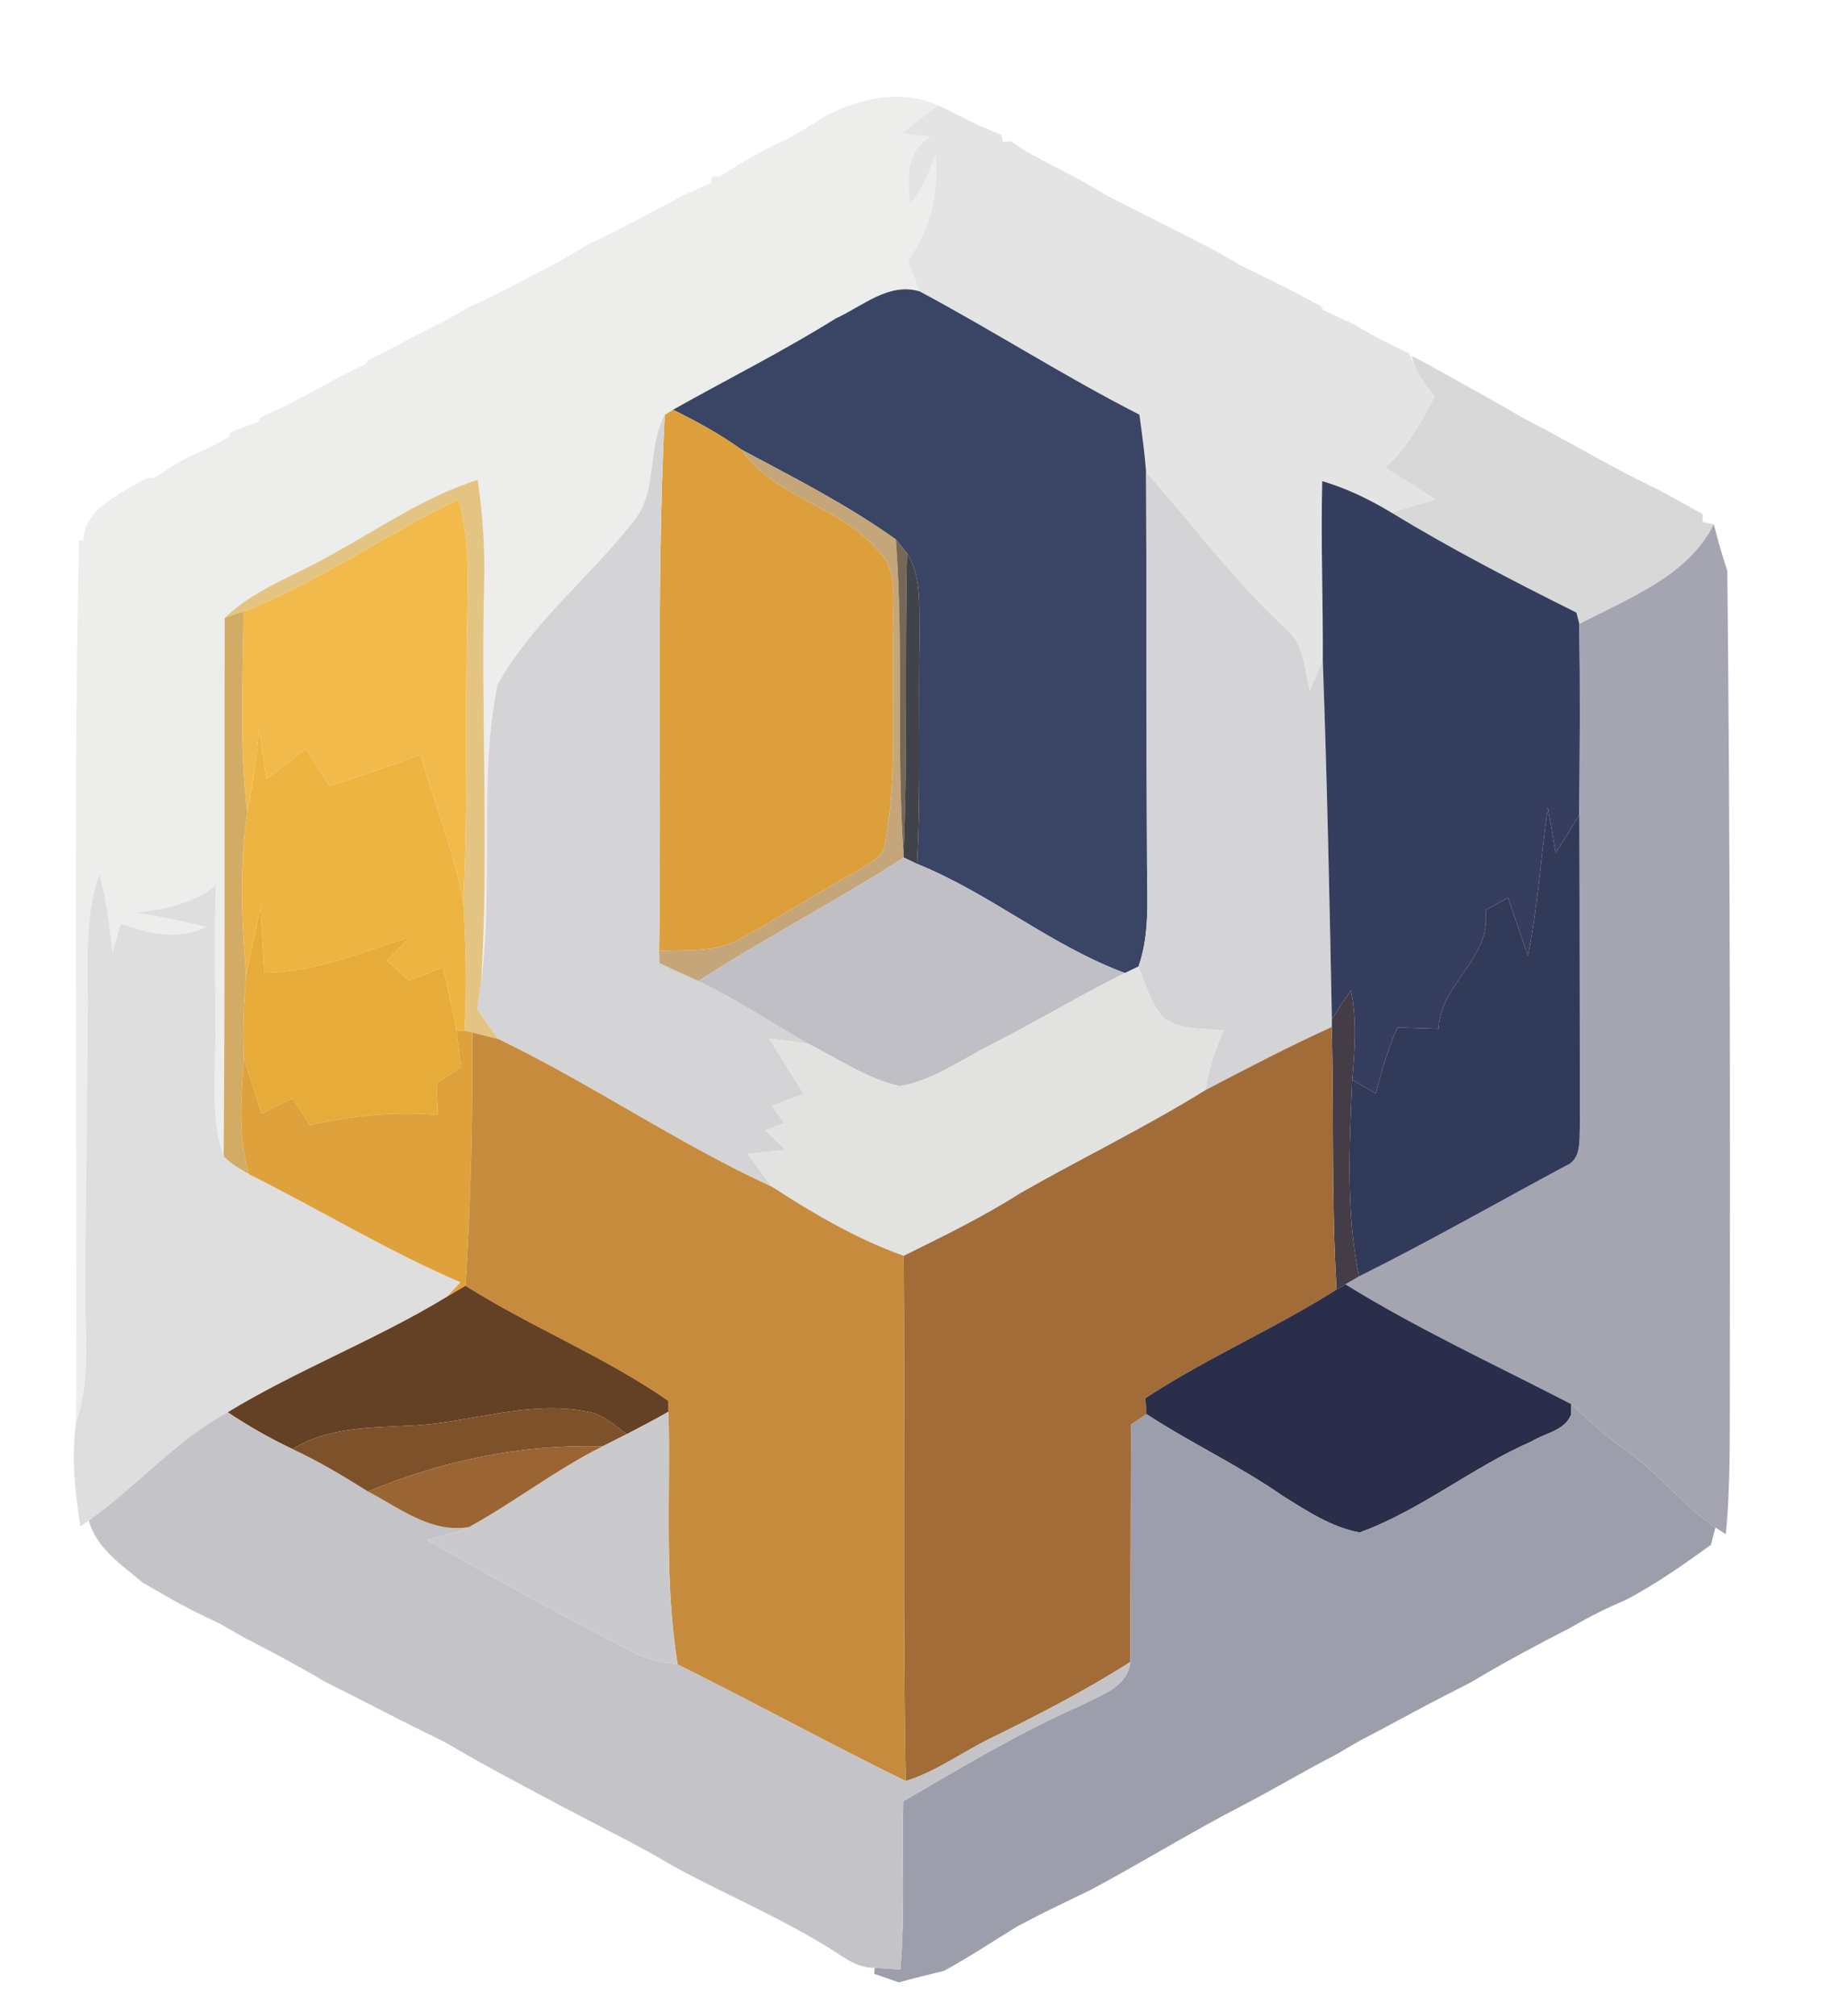 <?xml version="1.0" encoding="UTF-8" ?>
<!DOCTYPE svg PUBLIC "-//W3C//DTD SVG 1.1//EN" "http://www.w3.org/Graphics/SVG/1.1/DTD/svg11.dtd">
<svg width="203pt" height="222pt" viewBox="0 0 203 222" version="1.1" xmlns="http://www.w3.org/2000/svg">
<g id="#ededecff">
<path fill="#ededec" opacity="1.00" d=" M 90.92 12.77 C 94.78 10.79 99.22 9.80 103.35 11.61 C 102.00 12.63 100.64 13.66 99.29 14.69 C 100.35 14.82 101.41 14.94 102.48 15.06 C 99.76 16.65 99.88 19.69 100.27 22.45 C 101.63 20.88 102.35 18.91 103.03 16.97 C 103.43 21.15 102.51 25.31 99.99 28.69 C 100.42 29.82 100.86 30.96 101.30 32.09 C 97.90 31.06 94.99 33.73 92.07 35.06 C 86.25 38.69 80.11 41.76 74.13 45.12 C 73.90 45.26 73.45 45.54 73.22 45.69 C 71.21 49.40 72.55 54.21 69.66 57.56 C 64.87 63.63 58.58 68.59 54.78 75.42 C 52.68 86.18 54.39 97.28 53.00 108.11 C 53.86 93.76 52.99 79.36 53.31 65.00 C 53.44 60.93 53.22 56.86 52.62 52.84 C 46.74 54.69 41.67 58.29 36.29 61.20 C 32.42 63.44 28.01 64.87 24.75 68.05 C 24.69 87.82 24.80 107.59 24.63 127.35 C 23.46 124.02 23.63 120.46 23.68 116.99 C 23.81 110.49 23.54 103.99 23.77 97.50 C 21.25 99.48 18.12 100.18 15.00 100.49 C 17.58 100.92 20.15 101.44 22.70 102.07 C 19.63 103.62 16.34 102.80 13.30 101.70 C 12.99 102.79 12.69 103.88 12.39 104.97 C 12.10 102.01 11.68 99.07 10.97 96.18 C 9.17 101.27 9.76 106.70 9.66 111.99 C 9.61 121.65 9.45 131.31 9.39 140.97 C 9.27 146.19 10.13 151.57 8.39 156.63 C 8.54 124.27 8.05 91.90 8.69 59.54 L 9.18 59.48 C 9.29 56.64 11.84 55.19 13.98 53.86 C 14.69 53.46 15.40 53.06 16.11 52.66 L 17.05 52.58 C 17.99 51.98 18.93 51.38 19.87 50.78 C 20.93 50.29 21.97 49.77 23.04 49.29 C 23.58 49.01 24.68 48.43 25.23 48.14 L 25.38 47.60 C 26.40 47.21 27.42 46.82 28.44 46.43 L 28.78 45.90 C 32.77 44.31 36.32 41.86 40.24 40.13 L 40.47 39.70 C 43.39 38.28 46.21 36.67 49.13 35.26 C 50.04 34.76 50.94 34.25 51.84 33.74 C 54.96 32.33 57.95 30.67 61.00 29.13 C 62.31 28.35 63.64 27.61 64.96 26.83 C 68.32 25.24 71.60 23.50 74.86 21.71 C 75.99 21.20 77.12 20.67 78.25 20.17 L 78.46 19.43 L 79.28 19.45 C 81.75 17.84 84.32 16.36 87.02 15.16 C 88.34 14.39 89.64 13.60 90.92 12.77 Z" />
</g>
<g id="#e4e4e5ff">
<path fill="#e4e4e5" opacity="1.00" d=" M 99.29 14.69 C 100.64 13.66 102.00 12.63 103.35 11.61 C 104.90 12.37 106.45 13.13 107.99 13.90 C 108.57 14.14 109.72 14.61 110.29 14.85 L 110.48 15.61 L 111.31 15.55 C 111.76 15.84 112.65 16.42 113.10 16.71 C 115.06 17.78 117.05 18.81 119.03 19.85 C 120.12 20.47 121.20 21.12 122.29 21.73 C 122.76 21.96 123.68 22.43 124.14 22.67 C 127.48 24.33 130.80 26.05 134.12 27.74 C 135.02 28.27 135.91 28.80 136.82 29.32 C 138.57 30.14 140.30 31.00 142.03 31.87 C 143.19 32.48 144.35 33.13 145.52 33.72 L 145.76 34.16 C 146.89 34.67 148.01 35.20 149.14 35.72 C 151.09 36.90 153.12 37.95 155.20 38.91 L 155.73 40.12 C 156.26 41.44 157.17 42.56 158.02 43.68 C 156.52 46.49 154.99 49.34 152.58 51.49 C 154.42 52.64 156.26 53.81 158.08 55.00 C 156.47 55.49 154.87 55.97 153.26 56.45 C 150.87 55.00 148.33 53.78 145.64 52.98 C 145.47 59.56 145.74 66.14 145.70 72.72 C 145.24 73.83 144.75 74.93 144.26 76.03 C 143.68 73.72 143.65 71.02 141.73 69.33 C 136.02 64.06 131.38 57.79 126.24 51.99 C 126.08 49.87 125.79 47.77 125.50 45.66 C 117.25 41.46 109.46 36.45 101.30 32.09 C 100.86 30.96 100.42 29.82 99.99 28.69 C 102.51 25.31 103.43 21.15 103.03 16.97 C 102.35 18.91 101.63 20.88 100.27 22.45 C 99.88 19.69 99.76 16.65 102.48 15.06 C 101.41 14.94 100.35 14.82 99.29 14.69 Z" />
</g>
<g id="#3a4565ff">
<path fill="#3a4565" opacity="1.00" d=" M 92.07 35.06 C 94.99 33.73 97.90 31.06 101.30 32.09 C 109.46 36.45 117.25 41.46 125.50 45.66 C 125.79 47.77 126.08 49.87 126.24 51.99 C 126.30 66.32 126.26 80.65 126.34 94.98 C 126.33 98.80 126.70 102.76 125.40 106.44 L 123.91 107.15 C 115.77 104.15 109.04 98.37 101.01 95.13 C 101.46 86.77 101.13 78.40 101.29 70.04 C 101.21 66.98 101.59 63.66 99.91 60.93 C 99.60 60.55 98.98 59.79 98.67 59.40 C 93.33 55.59 87.45 52.60 81.67 49.51 C 79.30 47.80 76.74 46.41 74.13 45.12 C 80.11 41.76 86.25 38.69 92.07 35.06 Z" />
</g>
<g id="#d8d8d9ff">
<path fill="#d8d8d9" opacity="1.00" d=" M 155.73 40.12 L 155.47 39.17 C 156.65 39.79 157.83 40.42 159.00 41.08 C 162.01 42.75 165.02 44.42 167.99 46.16 C 168.48 46.41 169.46 46.91 169.94 47.17 C 172.98 48.79 175.97 50.49 179.00 52.11 C 180.33 52.78 181.66 53.43 182.99 54.09 C 184.51 54.93 186.02 55.78 187.55 56.62 L 187.54 57.49 L 188.77 57.75 C 185.89 63.47 179.33 65.89 173.96 68.71 L 173.64 67.46 C 166.73 64.02 159.87 60.47 153.26 56.45 C 154.87 55.97 156.47 55.49 158.08 55.00 C 156.26 53.81 154.42 52.64 152.58 51.49 C 154.99 49.34 156.52 46.49 158.02 43.68 C 157.17 42.56 156.26 41.44 155.73 40.12 Z" />
</g>
<g id="#dd9f3bff">
<path fill="#dd9f3b" opacity="1.00" d=" M 73.22 45.69 C 73.45 45.54 73.90 45.26 74.13 45.12 C 76.74 46.41 79.30 47.80 81.67 49.51 C 85.30 54.82 92.44 55.66 96.57 60.48 C 99.03 62.59 98.26 66.11 98.41 68.97 C 98.17 76.92 98.93 84.97 97.49 92.85 C 97.30 94.56 95.44 95.14 94.23 96.02 C 89.93 98.38 85.81 101.05 81.51 103.40 C 78.80 104.92 75.58 104.56 72.60 104.72 C 72.89 85.04 72.25 65.34 73.22 45.69 Z" />
</g>
<g id="#d4d4d6ff">
<path fill="#d4d4d6" opacity="1.00" d=" M 69.66 57.56 C 72.55 54.21 71.21 49.40 73.22 45.69 C 72.25 65.34 72.89 85.04 72.60 104.72 L 72.64 106.06 C 74.05 106.75 75.50 107.37 76.93 108.03 C 81.13 110.05 85.01 112.64 89.05 114.95 C 87.62 114.71 86.19 114.54 84.75 114.36 C 85.99 116.40 87.25 118.43 88.53 120.46 C 87.36 120.89 86.20 121.33 85.03 121.77 C 85.48 122.40 85.93 123.03 86.38 123.66 C 85.86 123.87 84.82 124.28 84.30 124.48 C 85.06 125.20 85.81 125.91 86.57 126.63 C 85.17 126.77 83.76 126.91 82.35 127.06 C 83.25 128.28 84.13 129.50 85.06 130.70 C 74.64 125.93 65.20 119.38 54.89 114.42 C 54.08 113.33 53.32 112.21 52.55 111.09 C 52.67 110.35 52.89 108.86 53.00 108.11 C 54.39 97.28 52.68 86.18 54.78 75.42 C 58.58 68.59 64.87 63.63 69.66 57.56 Z" />
</g>
<g id="#c4a67aff">
<path fill="#c4a67a" opacity="1.00" d=" M 81.67 49.51 C 87.45 52.60 93.33 55.59 98.67 59.40 C 99.56 70.92 98.71 82.48 99.52 93.99 L 99.55 94.44 C 92.15 99.21 84.32 103.25 76.93 108.03 C 75.50 107.37 74.05 106.75 72.64 106.06 L 72.60 104.72 C 75.58 104.56 78.80 104.92 81.51 103.40 C 85.81 101.05 89.93 98.38 94.23 96.02 C 95.44 95.14 97.30 94.56 97.49 92.85 C 98.93 84.97 98.17 76.92 98.41 68.97 C 98.26 66.11 99.03 62.59 96.57 60.48 C 92.44 55.66 85.30 54.82 81.67 49.51 Z" />
</g>
<g id="#d4d3d6ff">
<path fill="#d4d3d6" opacity="1.00" d=" M 126.24 51.99 C 131.38 57.79 136.02 64.06 141.73 69.33 C 143.65 71.02 143.68 73.72 144.26 76.03 C 144.75 74.93 145.24 73.83 145.70 72.72 C 146.17 85.88 146.45 99.05 146.70 112.22 L 146.69 113.09 C 141.98 115.23 137.39 117.63 132.81 120.02 C 133.08 117.74 133.85 115.56 134.78 113.47 C 132.52 113.20 129.88 113.53 128.03 111.96 C 126.73 110.35 126.13 108.33 125.40 106.44 C 126.70 102.76 126.33 98.80 126.34 94.98 C 126.26 80.65 126.30 66.32 126.24 51.99 Z" />
</g>
<g id="#e3c482ff">
<path fill="#e3c482" opacity="1.00" d=" M 36.29 61.20 C 41.67 58.29 46.74 54.69 52.62 52.84 C 53.22 56.86 53.44 60.93 53.31 65.00 C 52.99 79.36 53.86 93.76 53.00 108.11 C 52.89 108.86 52.67 110.35 52.55 111.09 C 53.32 112.21 54.08 113.33 54.89 114.42 C 54.17 114.24 52.73 113.87 52.01 113.69 L 51.16 113.50 C 51.43 108.78 51.30 104.04 51.03 99.32 C 51.53 89.89 51.24 80.46 51.42 71.03 C 51.40 65.68 51.97 60.23 50.50 55.00 C 42.46 58.84 35.14 64.12 26.81 67.35 C 26.29 67.53 25.26 67.88 24.75 68.05 C 28.01 64.87 32.42 63.44 36.29 61.20 Z" />
</g>
<g id="#363e5fff">
<path fill="#363e5f" opacity="1.00" d=" M 145.64 52.98 C 148.33 53.78 150.87 55.00 153.26 56.45 C 159.87 60.47 166.73 64.02 173.64 67.46 L 173.96 68.71 C 174.05 75.71 174.01 82.72 173.96 89.72 C 173.13 91.15 172.24 92.53 171.35 93.93 C 171.06 92.25 170.77 90.58 170.49 88.90 C 169.72 94.35 169.38 99.85 168.30 105.26 C 167.55 103.12 166.82 100.98 166.11 98.84 C 165.28 99.30 164.45 99.77 163.62 100.23 C 164.36 105.50 158.68 108.21 158.45 113.29 C 156.94 113.25 155.43 113.20 153.92 113.15 C 152.91 115.50 152.14 117.94 151.55 120.42 C 150.68 119.91 149.80 119.40 148.94 118.90 C 149.24 115.62 149.47 112.30 148.80 109.06 C 148.08 110.10 147.38 111.15 146.70 112.22 C 146.45 99.05 146.17 85.88 145.70 72.72 C 145.74 66.14 145.47 59.56 145.64 52.98 Z" />
</g>
<g id="#f2ba4aff">
<path fill="#f2ba4a" opacity="1.00" d=" M 26.81 67.35 C 35.14 64.12 42.46 58.84 50.50 55.00 C 51.97 60.23 51.40 65.68 51.42 71.03 C 51.24 80.46 51.53 89.89 51.03 99.32 C 50.04 93.75 47.82 88.52 46.33 83.09 C 43.01 84.34 39.65 85.50 36.26 86.57 C 35.41 85.19 34.56 83.82 33.71 82.45 C 32.26 83.55 30.80 84.66 29.35 85.77 C 29.06 83.84 28.78 81.92 28.53 80.00 C 28.33 83.18 27.86 86.34 27.23 89.46 C 26.31 82.12 26.75 74.73 26.81 67.35 Z" />
</g>
<g id="#a5a5b2ff">
<path fill="#a5a5b2" opacity="1.00" d=" M 188.77 57.75 C 189.21 59.47 189.71 61.19 190.26 62.88 C 190.57 92.57 190.57 122.27 190.54 151.97 C 190.50 157.63 190.65 163.31 190.09 168.95 L 188.95 168.21 C 185.37 165.81 182.76 162.28 179.24 159.81 C 177.02 158.28 175.03 156.47 173.08 154.63 C 164.74 150.31 156.18 146.37 148.19 141.43 C 148.56 141.21 149.31 140.78 149.69 140.56 C 157.40 136.72 164.88 132.45 172.46 128.38 C 174.25 127.66 173.92 125.53 174.02 123.99 C 173.99 112.56 174.01 101.14 173.96 89.72 C 174.01 82.72 174.05 75.71 173.96 68.71 C 179.33 65.89 185.89 63.47 188.77 57.75 Z" />
</g>
<g id="#766857ff">
<path fill="#766857" opacity="1.00" d=" M 98.67 59.40 C 98.98 59.79 99.60 60.55 99.91 60.93 C 99.65 71.95 99.99 82.98 99.52 93.99 C 98.71 82.48 99.56 70.92 98.67 59.40 Z" />
</g>
<g id="#41434aff">
<path fill="#41434a" opacity="1.00" d=" M 99.91 60.93 C 101.59 63.66 101.21 66.98 101.29 70.04 C 101.13 78.40 101.46 86.77 101.01 95.13 L 99.55 94.44 L 99.52 93.99 C 99.99 82.98 99.65 71.95 99.91 60.93 Z" />
</g>
<g id="#d2ab65ff">
<path fill="#d2ab65" opacity="1.00" d=" M 24.75 68.05 C 25.26 67.88 26.29 67.53 26.81 67.35 C 26.75 74.73 26.31 82.12 27.23 89.46 C 26.38 95.41 26.60 101.43 27.11 107.40 C 26.83 110.42 26.74 113.45 26.85 116.49 C 26.60 120.77 26.14 125.15 27.45 129.32 C 26.45 128.75 25.44 128.18 24.63 127.35 C 24.80 107.59 24.69 87.82 24.75 68.05 Z" />
</g>
<g id="#edb442ff">
<path fill="#edb442" opacity="1.00" d=" M 28.53 80.00 C 28.78 81.92 29.06 83.84 29.35 85.77 C 30.80 84.66 32.26 83.55 33.71 82.45 C 34.56 83.82 35.41 85.19 36.26 86.57 C 39.65 85.50 43.01 84.34 46.33 83.09 C 47.82 88.52 50.04 93.75 51.03 99.32 C 51.30 104.04 51.43 108.78 51.16 113.50 L 50.26 113.48 C 49.87 111.14 49.32 108.83 48.77 106.53 C 47.54 107.02 46.30 107.51 45.07 108.00 C 44.24 107.25 43.40 106.50 42.57 105.74 C 43.43 104.89 44.30 104.04 45.15 103.19 C 39.89 104.85 34.74 107.08 29.11 107.10 C 28.98 104.70 28.84 102.31 28.70 99.91 C 28.18 102.41 27.61 104.89 27.11 107.40 C 26.60 101.43 26.38 95.41 27.23 89.46 C 27.86 86.34 28.33 83.18 28.53 80.00 Z" />
</g>
<g id="#313a59ff">
<path fill="#313a59" opacity="1.00" d=" M 168.30 105.26 C 169.38 99.85 169.72 94.35 170.49 88.90 C 170.77 90.58 171.06 92.25 171.35 93.93 C 172.24 92.53 173.13 91.15 173.96 89.72 C 174.01 101.14 173.99 112.56 174.02 123.99 C 173.92 125.53 174.25 127.66 172.46 128.38 C 164.88 132.45 157.40 136.72 149.69 140.56 C 148.23 133.43 148.64 126.11 148.94 118.90 C 149.80 119.40 150.68 119.91 151.55 120.42 C 152.14 117.94 152.91 115.50 153.92 113.15 C 155.43 113.20 156.94 113.25 158.45 113.29 C 158.68 108.21 164.36 105.50 163.62 100.23 C 164.45 99.77 165.28 99.30 166.11 98.84 C 166.82 100.98 167.55 103.12 168.30 105.26 Z" />
</g>
<g id="#c0bfc5ff">
<path fill="#c0bfc5" opacity="1.00" d=" M 76.93 108.03 C 84.32 103.25 92.15 99.21 99.55 94.44 L 101.01 95.13 C 109.04 98.37 115.77 104.15 123.91 107.15 C 118.89 109.63 114.10 112.53 109.11 115.07 C 105.86 116.69 102.79 118.96 99.15 119.61 C 95.49 118.81 92.36 116.61 89.05 114.95 C 85.01 112.64 81.13 110.05 76.93 108.03 Z" />
</g>
<g id="#dededfff">
<path fill="#dededf" opacity="1.00" d=" M 9.66 111.99 C 9.76 106.70 9.17 101.27 10.97 96.18 C 11.68 99.07 12.10 102.01 12.39 104.97 C 12.69 103.88 12.99 102.79 13.30 101.70 C 16.34 102.80 19.63 103.62 22.70 102.07 C 20.15 101.44 17.58 100.92 15.00 100.49 C 18.12 100.18 21.25 99.48 23.77 97.50 C 23.54 103.99 23.81 110.49 23.68 116.99 C 23.63 120.46 23.46 124.02 24.63 127.35 C 25.44 128.18 26.45 128.75 27.45 129.32 C 35.24 133.21 42.69 137.76 50.72 141.21 C 50.34 141.61 49.59 142.41 49.21 142.81 C 41.43 147.54 32.86 150.80 25.08 155.52 C 19.33 158.63 15.07 163.71 9.78 167.44 C 9.55 167.60 9.08 167.92 8.85 168.08 C 8.25 164.30 7.85 160.43 8.39 156.63 C 10.13 151.57 9.27 146.19 9.39 140.97 C 9.45 131.31 9.61 121.65 9.66 111.99 Z" />
</g>
<g id="#e7ab3aff">
<path fill="#e7ab3a" opacity="1.00" d=" M 28.70 99.91 C 28.84 102.31 28.98 104.70 29.11 107.10 C 34.74 107.08 39.89 104.85 45.15 103.19 C 44.30 104.04 43.43 104.89 42.57 105.74 C 43.40 106.50 44.24 107.25 45.07 108.00 C 46.30 107.51 47.54 107.02 48.77 106.53 C 49.32 108.83 49.87 111.14 50.26 113.48 C 50.45 114.82 50.61 116.18 50.77 117.53 C 49.87 118.12 48.98 118.70 48.08 119.29 C 48.13 120.45 48.18 121.61 48.23 122.78 C 43.50 122.34 38.77 122.85 34.15 123.89 C 33.51 122.91 32.87 121.92 32.23 120.94 C 31.09 121.49 29.95 122.05 28.81 122.61 C 28.16 120.57 27.48 118.53 26.85 116.49 C 26.74 113.45 26.83 110.42 27.11 107.40 C 27.61 104.89 28.18 102.41 28.70 99.91 Z" />
</g>
<g id="#e2e2e1ff">
<path fill="#e2e2e1" opacity="1.00" d=" M 123.91 107.15 L 125.40 106.44 C 126.13 108.33 126.73 110.35 128.03 111.96 C 129.88 113.53 132.52 113.20 134.78 113.47 C 133.85 115.56 133.08 117.74 132.81 120.02 C 126.16 124.15 119.10 127.55 112.31 131.43 C 108.23 134.04 103.87 136.14 99.54 138.29 C 94.38 136.45 89.65 133.67 85.06 130.70 C 84.13 129.50 83.25 128.28 82.35 127.06 C 83.76 126.91 85.17 126.77 86.57 126.63 C 85.81 125.91 85.06 125.20 84.30 124.48 C 84.82 124.28 85.86 123.87 86.38 123.66 C 85.93 123.03 85.48 122.40 85.03 121.77 C 86.20 121.33 87.36 120.89 88.53 120.46 C 87.25 118.43 85.99 116.40 84.75 114.36 C 86.19 114.54 87.62 114.71 89.05 114.95 C 92.36 116.61 95.49 118.81 99.15 119.61 C 102.79 118.96 105.86 116.69 109.11 115.07 C 114.10 112.53 118.89 109.63 123.91 107.15 Z" />
</g>
<g id="#443d48ff">
<path fill="#443d48" opacity="1.00" d=" M 148.80 109.06 C 149.47 112.30 149.24 115.62 148.94 118.90 C 148.64 126.11 148.23 133.43 149.69 140.56 C 149.31 140.78 148.56 141.21 148.19 141.43 C 147.94 141.57 147.46 141.86 147.22 142.00 C 146.64 132.37 146.93 122.72 146.69 113.09 L 146.70 112.22 C 147.38 111.15 148.08 110.10 148.80 109.06 Z" />
</g>
<g id="#a26c39ff">
<path fill="#a26c39" opacity="1.00" d=" M 132.81 120.02 C 137.39 117.63 141.98 115.23 146.69 113.09 C 146.93 122.72 146.64 132.37 147.22 142.00 C 140.39 146.33 132.92 149.52 126.16 153.97 C 126.19 154.40 126.25 155.28 126.28 155.72 C 125.85 156.01 125.00 156.59 124.57 156.88 C 124.55 165.59 124.54 174.30 124.50 183.02 C 119.64 186.11 114.52 188.76 109.35 191.30 C 106.12 192.84 103.21 195.06 99.76 196.13 C 99.40 176.86 99.69 157.57 99.54 138.29 C 103.87 136.14 108.23 134.04 112.31 131.43 C 119.10 127.55 126.16 124.15 132.81 120.02 Z" />
</g>
<g id="#dfa13cff">
<path fill="#dfa13c" opacity="1.00" d=" M 50.26 113.48 L 51.16 113.50 L 52.01 113.69 C 52.10 122.99 51.85 132.31 51.27 141.59 C 50.76 141.89 49.72 142.50 49.21 142.81 C 49.59 142.41 50.34 141.61 50.72 141.21 C 42.69 137.76 35.24 133.21 27.45 129.32 C 26.14 125.15 26.60 120.77 26.85 116.49 C 27.48 118.53 28.16 120.57 28.81 122.61 C 29.95 122.05 31.09 121.49 32.23 120.94 C 32.87 121.92 33.51 122.91 34.15 123.89 C 38.77 122.85 43.50 122.34 48.23 122.78 C 48.18 121.61 48.13 120.45 48.08 119.29 C 48.98 118.70 49.87 118.12 50.77 117.53 C 50.61 116.18 50.45 114.82 50.26 113.48 Z" />
</g>
<g id="#c78b3eff">
<path fill="#c78b3e" opacity="1.00" d=" M 52.01 113.69 C 52.73 113.87 54.17 114.24 54.89 114.42 C 65.20 119.38 74.64 125.93 85.06 130.70 C 89.65 133.67 94.38 136.45 99.54 138.29 C 99.69 157.57 99.40 176.86 99.76 196.13 C 91.32 191.99 83.06 187.47 74.64 183.29 C 73.14 174.08 73.86 164.74 73.63 155.46 C 73.63 155.16 73.62 154.56 73.61 154.26 C 66.56 149.37 58.52 146.16 51.27 141.59 C 51.85 132.31 52.10 122.99 52.01 113.69 Z" />
</g>
<g id="#644024ff">
<path fill="#644024" opacity="1.00" d=" M 49.21 142.81 C 49.72 142.50 50.76 141.89 51.27 141.59 C 58.52 146.16 66.56 149.37 73.61 154.26 C 73.62 154.56 73.63 155.16 73.63 155.46 C 72.13 156.32 70.59 157.12 69.05 157.92 C 67.67 156.98 66.41 155.69 64.70 155.45 C 58.05 154.12 51.57 156.77 44.97 157.00 C 40.62 157.22 36.06 157.19 32.22 159.57 C 29.74 158.40 27.36 157.04 25.08 155.52 C 32.86 150.80 41.43 147.54 49.21 142.81 Z" />
</g>
<g id="#2a2e4aff">
<path fill="#2a2e4a" opacity="1.00" d=" M 126.16 153.97 C 132.92 149.52 140.39 146.33 147.22 142.00 C 147.46 141.86 147.94 141.57 148.19 141.43 C 156.18 146.37 164.74 150.31 173.08 154.63 C 173.07 154.92 173.05 155.52 173.04 155.81 C 172.32 157.57 170.16 157.81 168.70 158.73 C 162.13 161.59 156.51 166.30 149.76 168.76 C 146.64 168.18 143.92 166.37 141.27 164.72 C 136.48 161.38 131.16 158.92 126.28 155.72 C 126.25 155.28 126.19 154.40 126.16 153.97 Z" />
</g>
<g id="#9d9eacff">
<path fill="#9d9eac" opacity="1.00" d=" M 173.08 154.63 C 175.03 156.47 177.02 158.28 179.24 159.81 C 182.76 162.28 185.37 165.81 188.95 168.21 C 188.83 168.68 188.58 169.64 188.45 170.12 C 185.44 172.30 182.39 174.44 179.09 176.18 C 177.02 177.05 175.00 178.06 173.06 179.20 C 169.34 181.11 165.64 183.08 162.06 185.23 C 160.76 185.90 159.45 186.57 158.15 187.24 C 155.36 188.69 152.62 190.22 149.82 191.66 C 148.92 192.18 148.02 192.70 147.13 193.23 C 143.67 195.00 140.34 197.01 136.89 198.80 C 131.17 201.75 125.70 205.15 120.01 208.18 C 118.27 209.00 116.55 209.86 114.81 210.70 C 113.90 211.17 112.98 211.65 112.06 212.13 C 109.38 213.77 106.75 215.52 103.98 217.03 C 102.32 217.43 100.66 217.83 99.01 218.30 C 98.33 218.06 96.98 217.59 96.30 217.36 L 96.34 216.69 C 97.05 216.74 98.46 216.83 99.17 216.87 C 99.70 210.71 99.34 204.53 99.49 198.36 C 105.91 194.61 112.31 190.78 119.12 187.77 C 121.24 186.65 124.19 185.81 124.50 183.02 C 124.54 174.30 124.55 165.59 124.57 156.88 C 125.00 156.59 125.85 156.01 126.28 155.72 C 131.16 158.92 136.48 161.38 141.27 164.72 C 143.92 166.37 146.64 168.18 149.76 168.76 C 156.51 166.30 162.13 161.59 168.70 158.73 C 170.16 157.81 172.32 157.57 173.04 155.81 C 173.05 155.52 173.07 154.92 173.08 154.63 Z" />
</g>
<g id="#c4c3c7ff">
<path fill="#c4c3c7" opacity="1.00" d=" M 9.78 167.44 C 15.07 163.71 19.33 158.63 25.08 155.52 C 27.36 157.04 29.74 158.40 32.22 159.57 C 35.11 160.91 37.84 162.55 40.53 164.24 C 43.99 166.05 47.53 168.89 51.67 168.15 C 51.45 168.25 51.00 168.45 50.78 168.55 C 49.53 168.93 48.26 169.24 46.99 169.57 C 54.55 173.90 62.20 178.06 69.94 182.04 C 71.40 182.79 73.03 183.06 74.64 183.29 C 83.06 187.47 91.32 191.99 99.76 196.13 C 103.21 195.06 106.12 192.84 109.35 191.30 C 114.52 188.76 119.64 186.11 124.50 183.02 C 124.19 185.81 121.24 186.65 119.12 187.77 C 112.31 190.78 105.91 194.61 99.49 198.36 C 99.34 204.53 99.70 210.71 99.17 216.87 C 98.46 216.83 97.05 216.74 96.34 216.69 C 94.19 216.75 92.56 215.20 90.81 214.20 C 85.35 210.87 79.42 208.41 73.83 205.31 C 70.44 203.27 66.88 201.55 63.39 199.70 C 62.26 199.11 61.13 198.52 60.01 197.92 C 56.32 195.95 52.62 193.99 49.02 191.85 C 45.68 190.22 42.37 188.54 39.07 186.84 C 38.01 186.30 36.94 185.77 35.89 185.24 C 32.93 183.48 29.88 181.87 26.83 180.29 C 25.93 179.77 25.02 179.25 24.12 178.74 C 22.14 177.84 20.19 176.86 18.31 175.77 C 17.45 175.27 16.60 174.78 15.74 174.29 C 13.43 172.34 10.63 170.52 9.78 167.44 Z" />
</g>
<g id="#7d512aff">
<path fill="#7d512a" opacity="1.00" d=" M 44.97 157.00 C 51.57 156.77 58.05 154.12 64.70 155.45 C 66.41 155.69 67.67 156.98 69.05 157.92 C 68.38 158.26 67.04 158.94 66.37 159.27 C 57.51 159.00 48.70 160.84 40.53 164.24 C 37.84 162.55 35.11 160.91 32.22 159.57 C 36.06 157.19 40.62 157.22 44.97 157.00 Z" />
</g>
<g id="#cacaccff">
<path fill="#cacacc" opacity="1.00" d=" M 69.05 157.92 C 70.59 157.12 72.13 156.32 73.63 155.46 C 73.86 164.74 73.14 174.08 74.64 183.29 C 73.03 183.06 71.40 182.79 69.94 182.04 C 62.20 178.06 54.55 173.90 46.99 169.57 C 48.26 169.24 49.53 168.93 50.78 168.55 C 51.00 168.45 51.45 168.25 51.67 168.15 C 56.69 165.39 61.24 161.83 66.37 159.27 C 67.04 158.94 68.38 158.26 69.05 157.92 Z" />
</g>
<g id="#9a6433ff">
<path fill="#9a6433" opacity="1.00" d=" M 40.53 164.24 C 48.70 160.84 57.51 159.00 66.37 159.27 C 61.24 161.83 56.69 165.39 51.67 168.15 C 47.53 168.89 43.99 166.05 40.53 164.24 Z" />
</g>
</svg>
